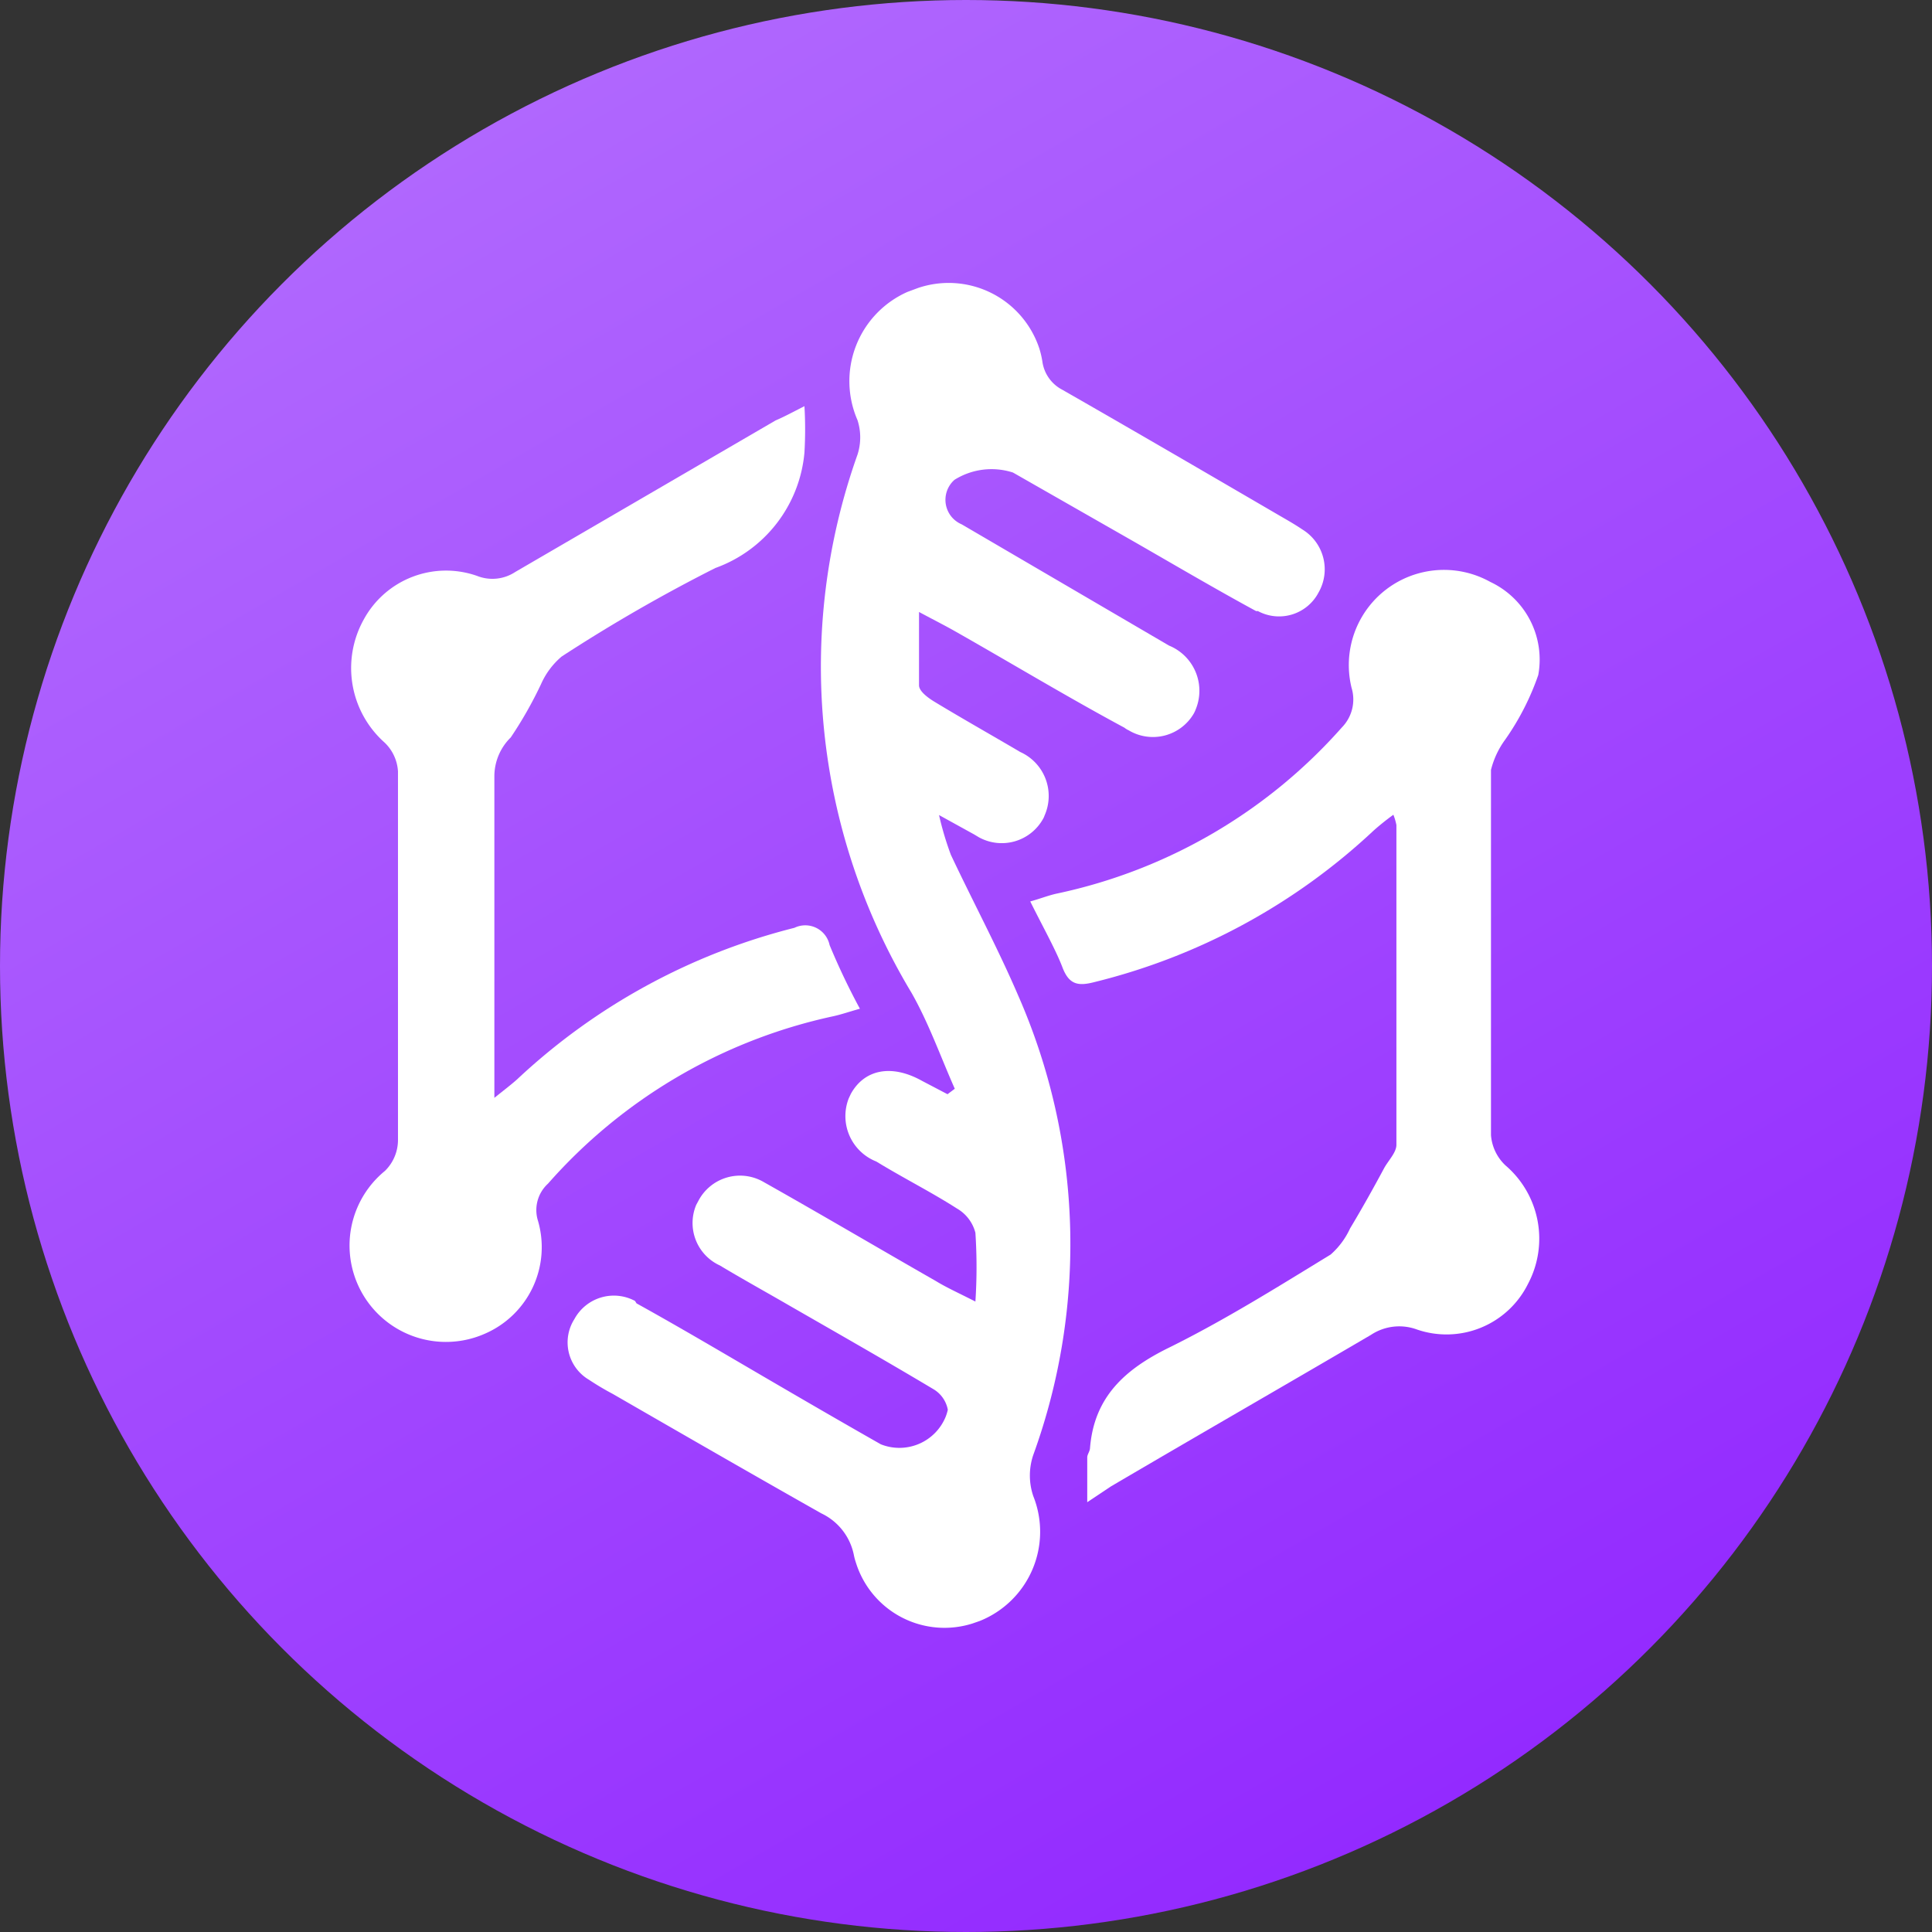 <svg xmlns="http://www.w3.org/2000/svg" xmlns:xlink="http://www.w3.org/1999/xlink" viewBox="0 0 63.74 63.74"><rect x="0" y="0" width="63.74" height="63.74" fill="#333333" stroke="none"/><defs><style>.a{fill:url(#a);}.b{fill:#fff;}</style><linearGradient id="a" x1="15.93" y1="61.73" x2="47.81" y2="6.53" gradientTransform="matrix(1, 0, 0, -1, 0, 66)" gradientUnits="userSpaceOnUse"><stop offset="0" stop-color="#b067fe"/><stop offset="1" stop-color="#932aff"/></linearGradient></defs><title>RNA-alt</title><circle class="a" cx="31.87" cy="31.87" r="31.87"/><path class="b" d="M32.18,42.94a17.2,17.2,0,0,0,0-2.27,1.3,1.3,0,0,0-.61-.8c-.86-.55-1.76-1-2.66-1.55A1.61,1.61,0,0,1,28,36.24l.07-.15c.44-.8,1.33-1,2.35-.43l.84.44.24-.18c-.47-1.06-.86-2.17-1.43-3.17A20.86,20.86,0,0,1,28.29,15a1.85,1.85,0,0,0,0-1.14,3.22,3.22,0,0,1,1.65-4.23l.35-.13a3.15,3.15,0,0,1,4,2,3,3,0,0,1,.1.43,1.24,1.24,0,0,0,.66.93c2.36,1.35,4.71,2.72,7.06,4.09.29.17.58.33.86.52a1.54,1.54,0,0,1,.53,2.08,1.47,1.47,0,0,1-2,.61l-.06,0c-1.4-.76-2.77-1.57-4.15-2.36l-3.87-2.21a2.3,2.3,0,0,0-1.93.24.88.88,0,0,0-.08,1.24.9.9,0,0,0,.32.23l6.84,4a1.61,1.61,0,0,1,.88,2.1,1,1,0,0,1-.07.15,1.56,1.56,0,0,1-2.15.54.57.57,0,0,1-.13-.08c-1.86-1-3.7-2.11-5.55-3.16-.33-.19-.67-.36-1.23-.66v2.42c0,.19.28.4.49.53.94.57,1.9,1.11,2.85,1.67a1.59,1.59,0,0,1,.8,2.1.54.54,0,0,1-.05.11,1.56,1.56,0,0,1-2.12.6l-.15-.09-1.16-.64a10.33,10.33,0,0,0,.39,1.31c.73,1.55,1.54,3.06,2.22,4.64A20.39,20.39,0,0,1,34.09,48a2.11,2.11,0,0,0,0,1.36,3.17,3.17,0,0,1-1.77,4.12l-.23.08a3.06,3.06,0,0,1-3.85-2,2,2,0,0,1-.07-.26,1.94,1.94,0,0,0-1.07-1.37c-2.3-1.3-4.59-2.62-6.88-3.94a9.12,9.12,0,0,1-.79-.47,1.43,1.43,0,0,1-.48-2v0a1.48,1.48,0,0,1,2-.6L21,43c1.39.77,2.76,1.58,4.13,2.38s2.61,1.52,3.93,2.27a1.65,1.65,0,0,0,2.14-.91,1.55,1.55,0,0,0,.07-.23,1,1,0,0,0-.46-.67c-1.59-.95-3.19-1.86-4.79-2.78-.76-.44-1.52-.86-2.27-1.31a1.54,1.54,0,0,1-.78-2l.07-.13A1.55,1.55,0,0,1,25.2,39h0c1.9,1.07,3.78,2.18,5.67,3.26C31.23,42.48,31.57,42.63,32.18,42.94Z"/><path class="b" d="M26.54,13.4a13,13,0,0,1,0,1.53,4.47,4.47,0,0,1-2.94,3.81,53.22,53.22,0,0,0-5.07,2.92,2.53,2.53,0,0,0-.68.91,13.29,13.29,0,0,1-1,1.76,1.8,1.8,0,0,0-.54,1.26V36.22c.35-.28.56-.44.75-.61a20.79,20.79,0,0,1,9.15-5,.82.82,0,0,1,1.16.57,22.45,22.45,0,0,0,1,2.1c-.33.09-.61.19-.89.25a17.43,17.43,0,0,0-9.4,5.52,1.18,1.18,0,0,0-.33,1.23A3.11,3.11,0,0,1,16,44a3.18,3.18,0,0,1-3.3-5.37,1.43,1.43,0,0,0,.43-1V25.45a1.43,1.43,0,0,0-.44-.95A3.29,3.29,0,0,1,12,20.44,3.09,3.09,0,0,1,15.74,19,1.37,1.37,0,0,0,17,18.87l8.59-5C25.87,13.75,26.09,13.63,26.54,13.4Z"/><path class="b" d="M35.87,49.56V48.08c0-.09.08-.19.09-.29.13-1.69,1.14-2.61,2.61-3.33,1.84-.91,3.58-2,5.33-3.07a2.58,2.58,0,0,0,.64-.86c.39-.65.76-1.31,1.13-2,.14-.25.4-.51.4-.76V27.22a1.91,1.91,0,0,0-.1-.34,8.22,8.22,0,0,0-.65.52,20.69,20.69,0,0,1-9.21,5c-.54.14-.84.09-1.06-.49s-.67-1.38-1.06-2.17c.33-.09.6-.2.88-.26A17.35,17.35,0,0,0,44.27,24a1.32,1.32,0,0,0,.32-1.31,3.14,3.14,0,0,1,4.58-3.49,2.83,2.83,0,0,1,1.58,3.07,8.58,8.58,0,0,1-1.09,2.13,2.87,2.87,0,0,0-.47,1V37.45a1.53,1.53,0,0,0,.48,1,3.18,3.18,0,0,1,.74,3.91,3,3,0,0,1-3.67,1.5,1.69,1.69,0,0,0-1.51.18c-2.85,1.67-5.72,3.32-8.58,5Z"/></svg>